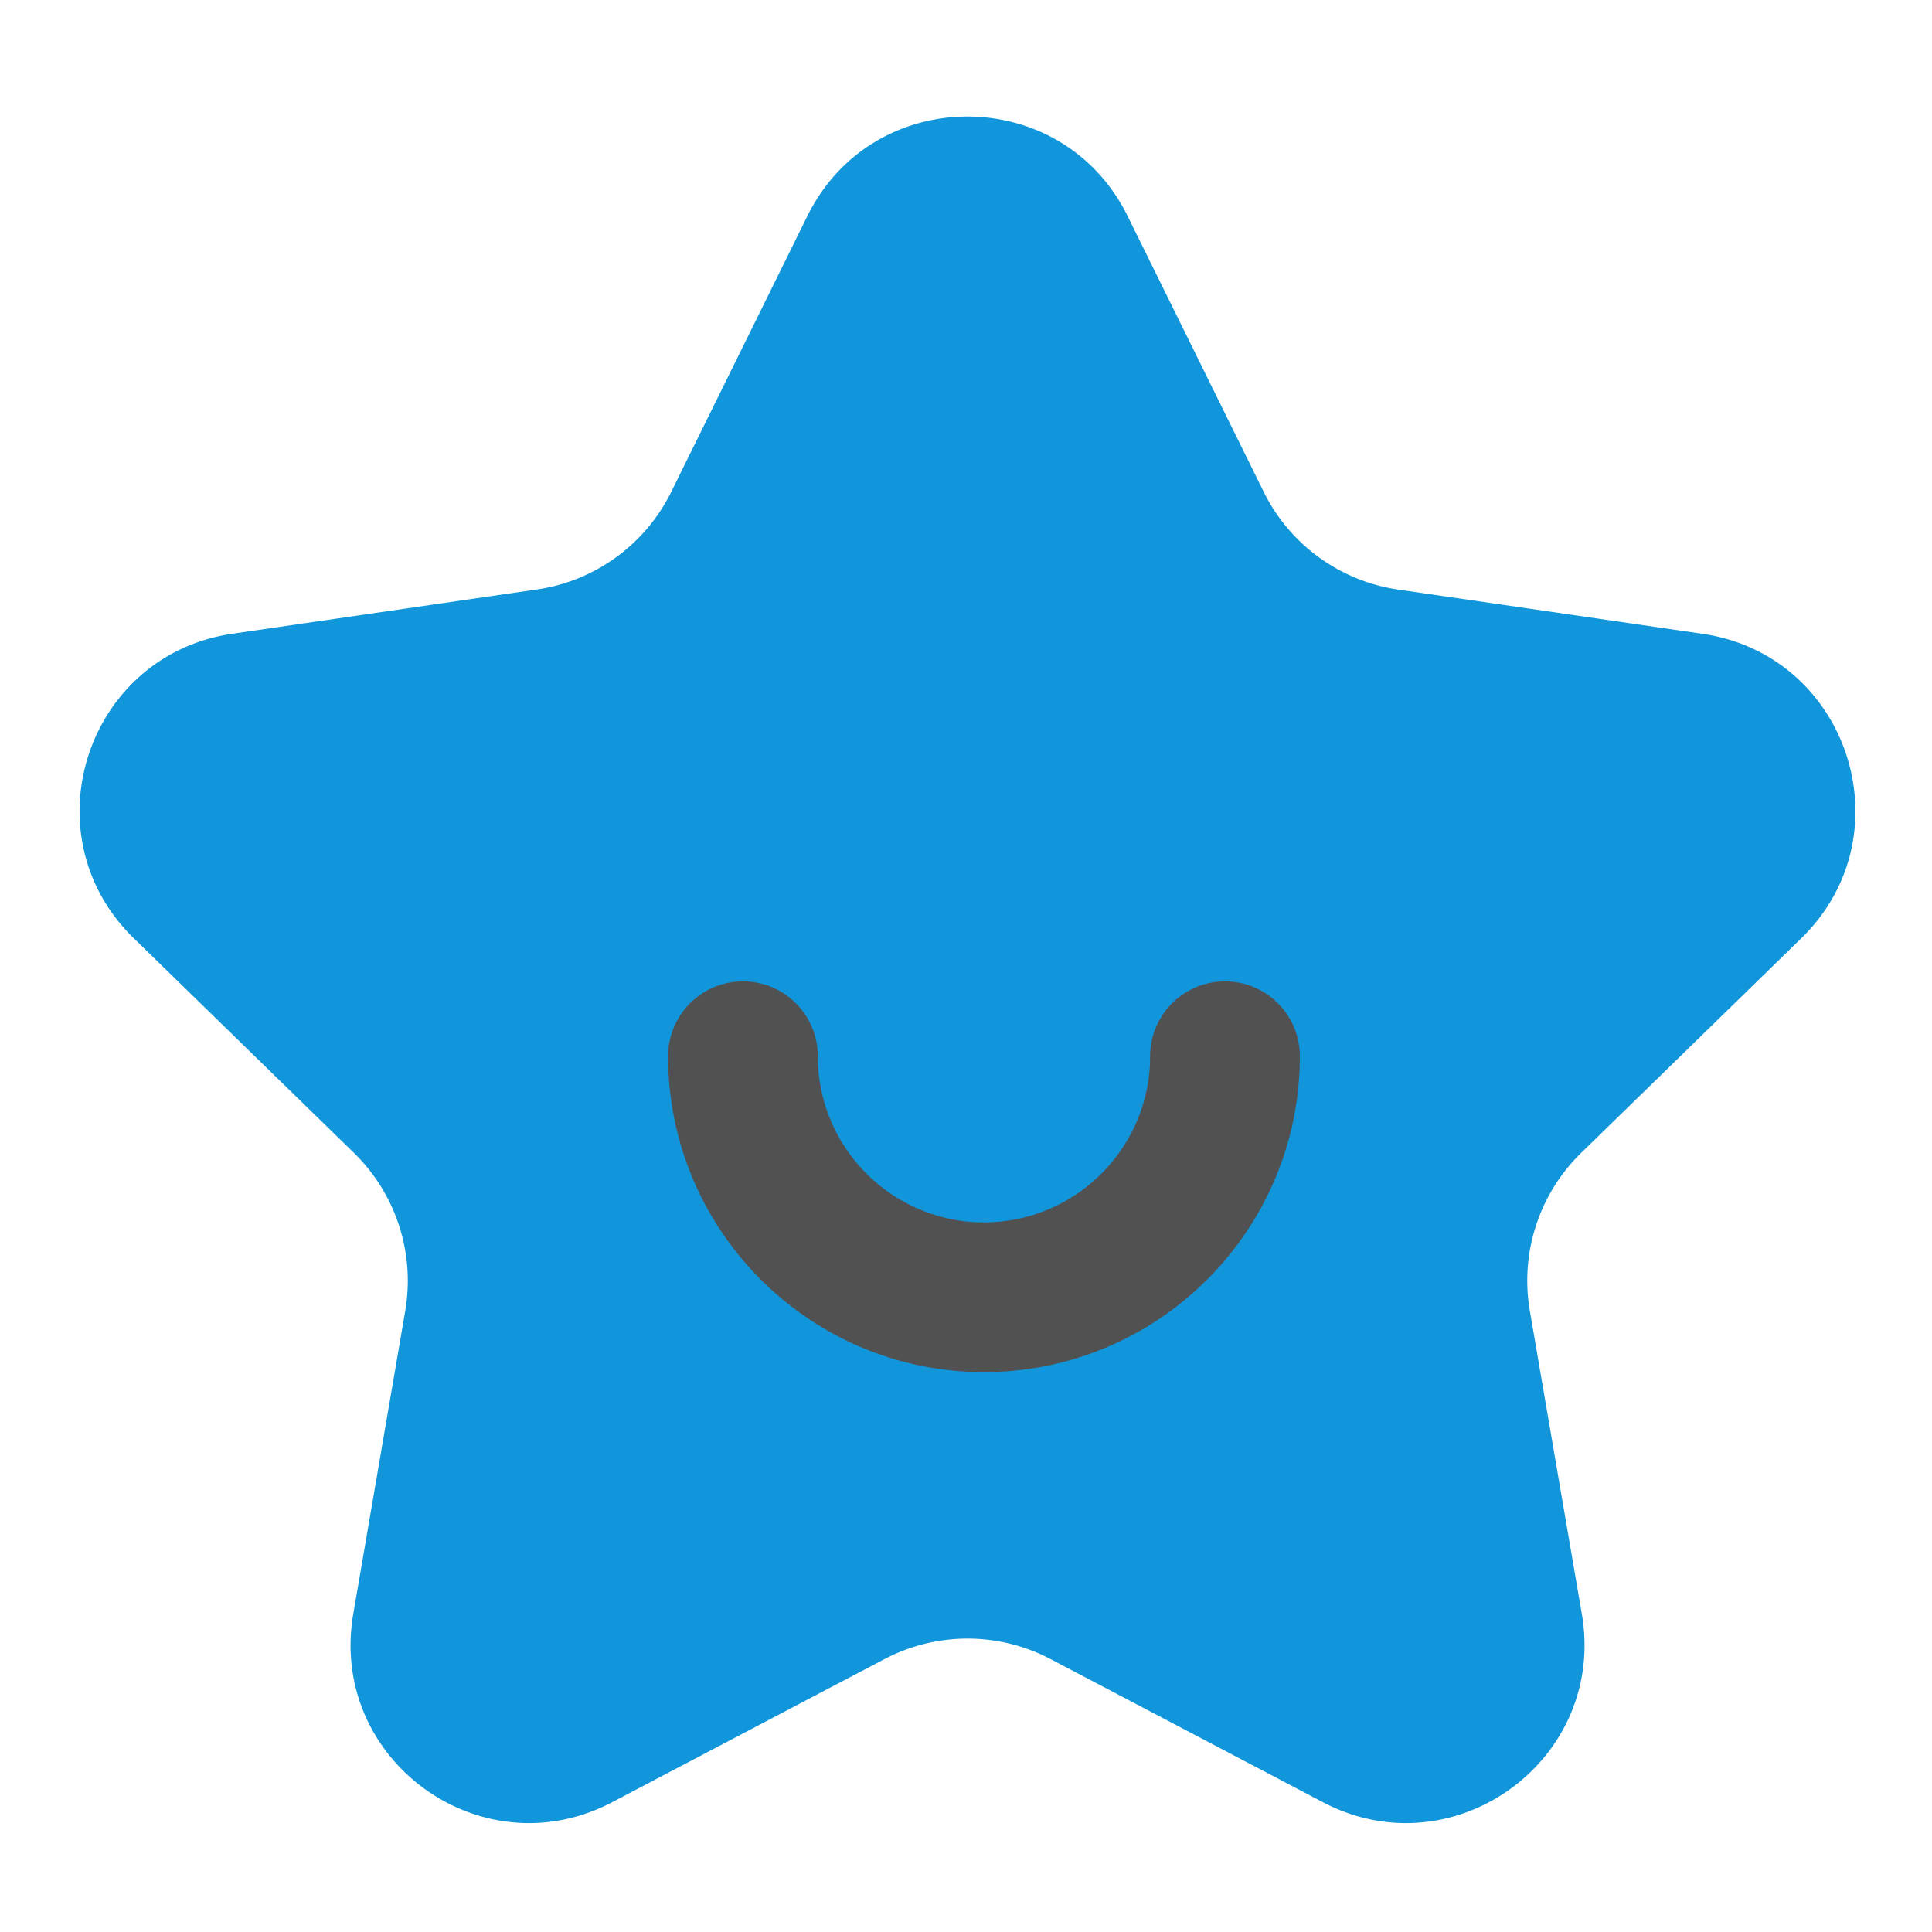 <?xml version="1.0" standalone="no"?><!DOCTYPE svg PUBLIC "-//W3C//DTD SVG 1.1//EN" "http://www.w3.org/Graphics/SVG/1.1/DTD/svg11.dtd"><svg t="1736865365493" class="icon" viewBox="0 0 1024 1024" version="1.1" xmlns="http://www.w3.org/2000/svg" p-id="11288" xmlns:xlink="http://www.w3.org/1999/xlink" width="200" height="200"><path d="M597.658 114.534l72.141 146.176c13.773 27.904 40.448 47.258 71.219 51.763l161.28 23.45c77.619 11.264 108.595 106.65 52.429 161.382l-116.685 113.766a94.536 94.536 0 0 0-27.187 83.763l27.546 160.614c13.261 77.312-67.891 136.243-137.267 99.738l-144.282-75.827a94.638 94.638 0 0 0-88.064 0l-144.282 75.827c-69.427 36.506-150.528-22.426-137.267-99.738l27.546-160.614a94.72 94.72 0 0 0-27.187-83.763l-116.736-113.818C14.694 442.522 45.67 347.136 123.29 335.872l161.28-23.45c30.822-4.454 57.446-23.859 71.219-51.763l72.141-146.176c34.714-70.298 135.014-70.298 169.728 0.051z" fill="#1296db" p-id="11289" data-spm-anchor-id="a313x.search_index.0.i5.3ddb3a81lzHVbr" class="selected"></path><path d="M521.523 727.245c-92.314 0-167.424-75.11-167.424-167.424a39.68 39.68 0 0 1 79.36 0c0 48.589 39.526 88.064 88.064 88.064s88.064-39.526 88.064-88.064a39.68 39.68 0 0 1 79.36 0c0 92.314-75.11 167.424-167.424 167.424z" fill="#515151" p-id="11290"></path></svg>